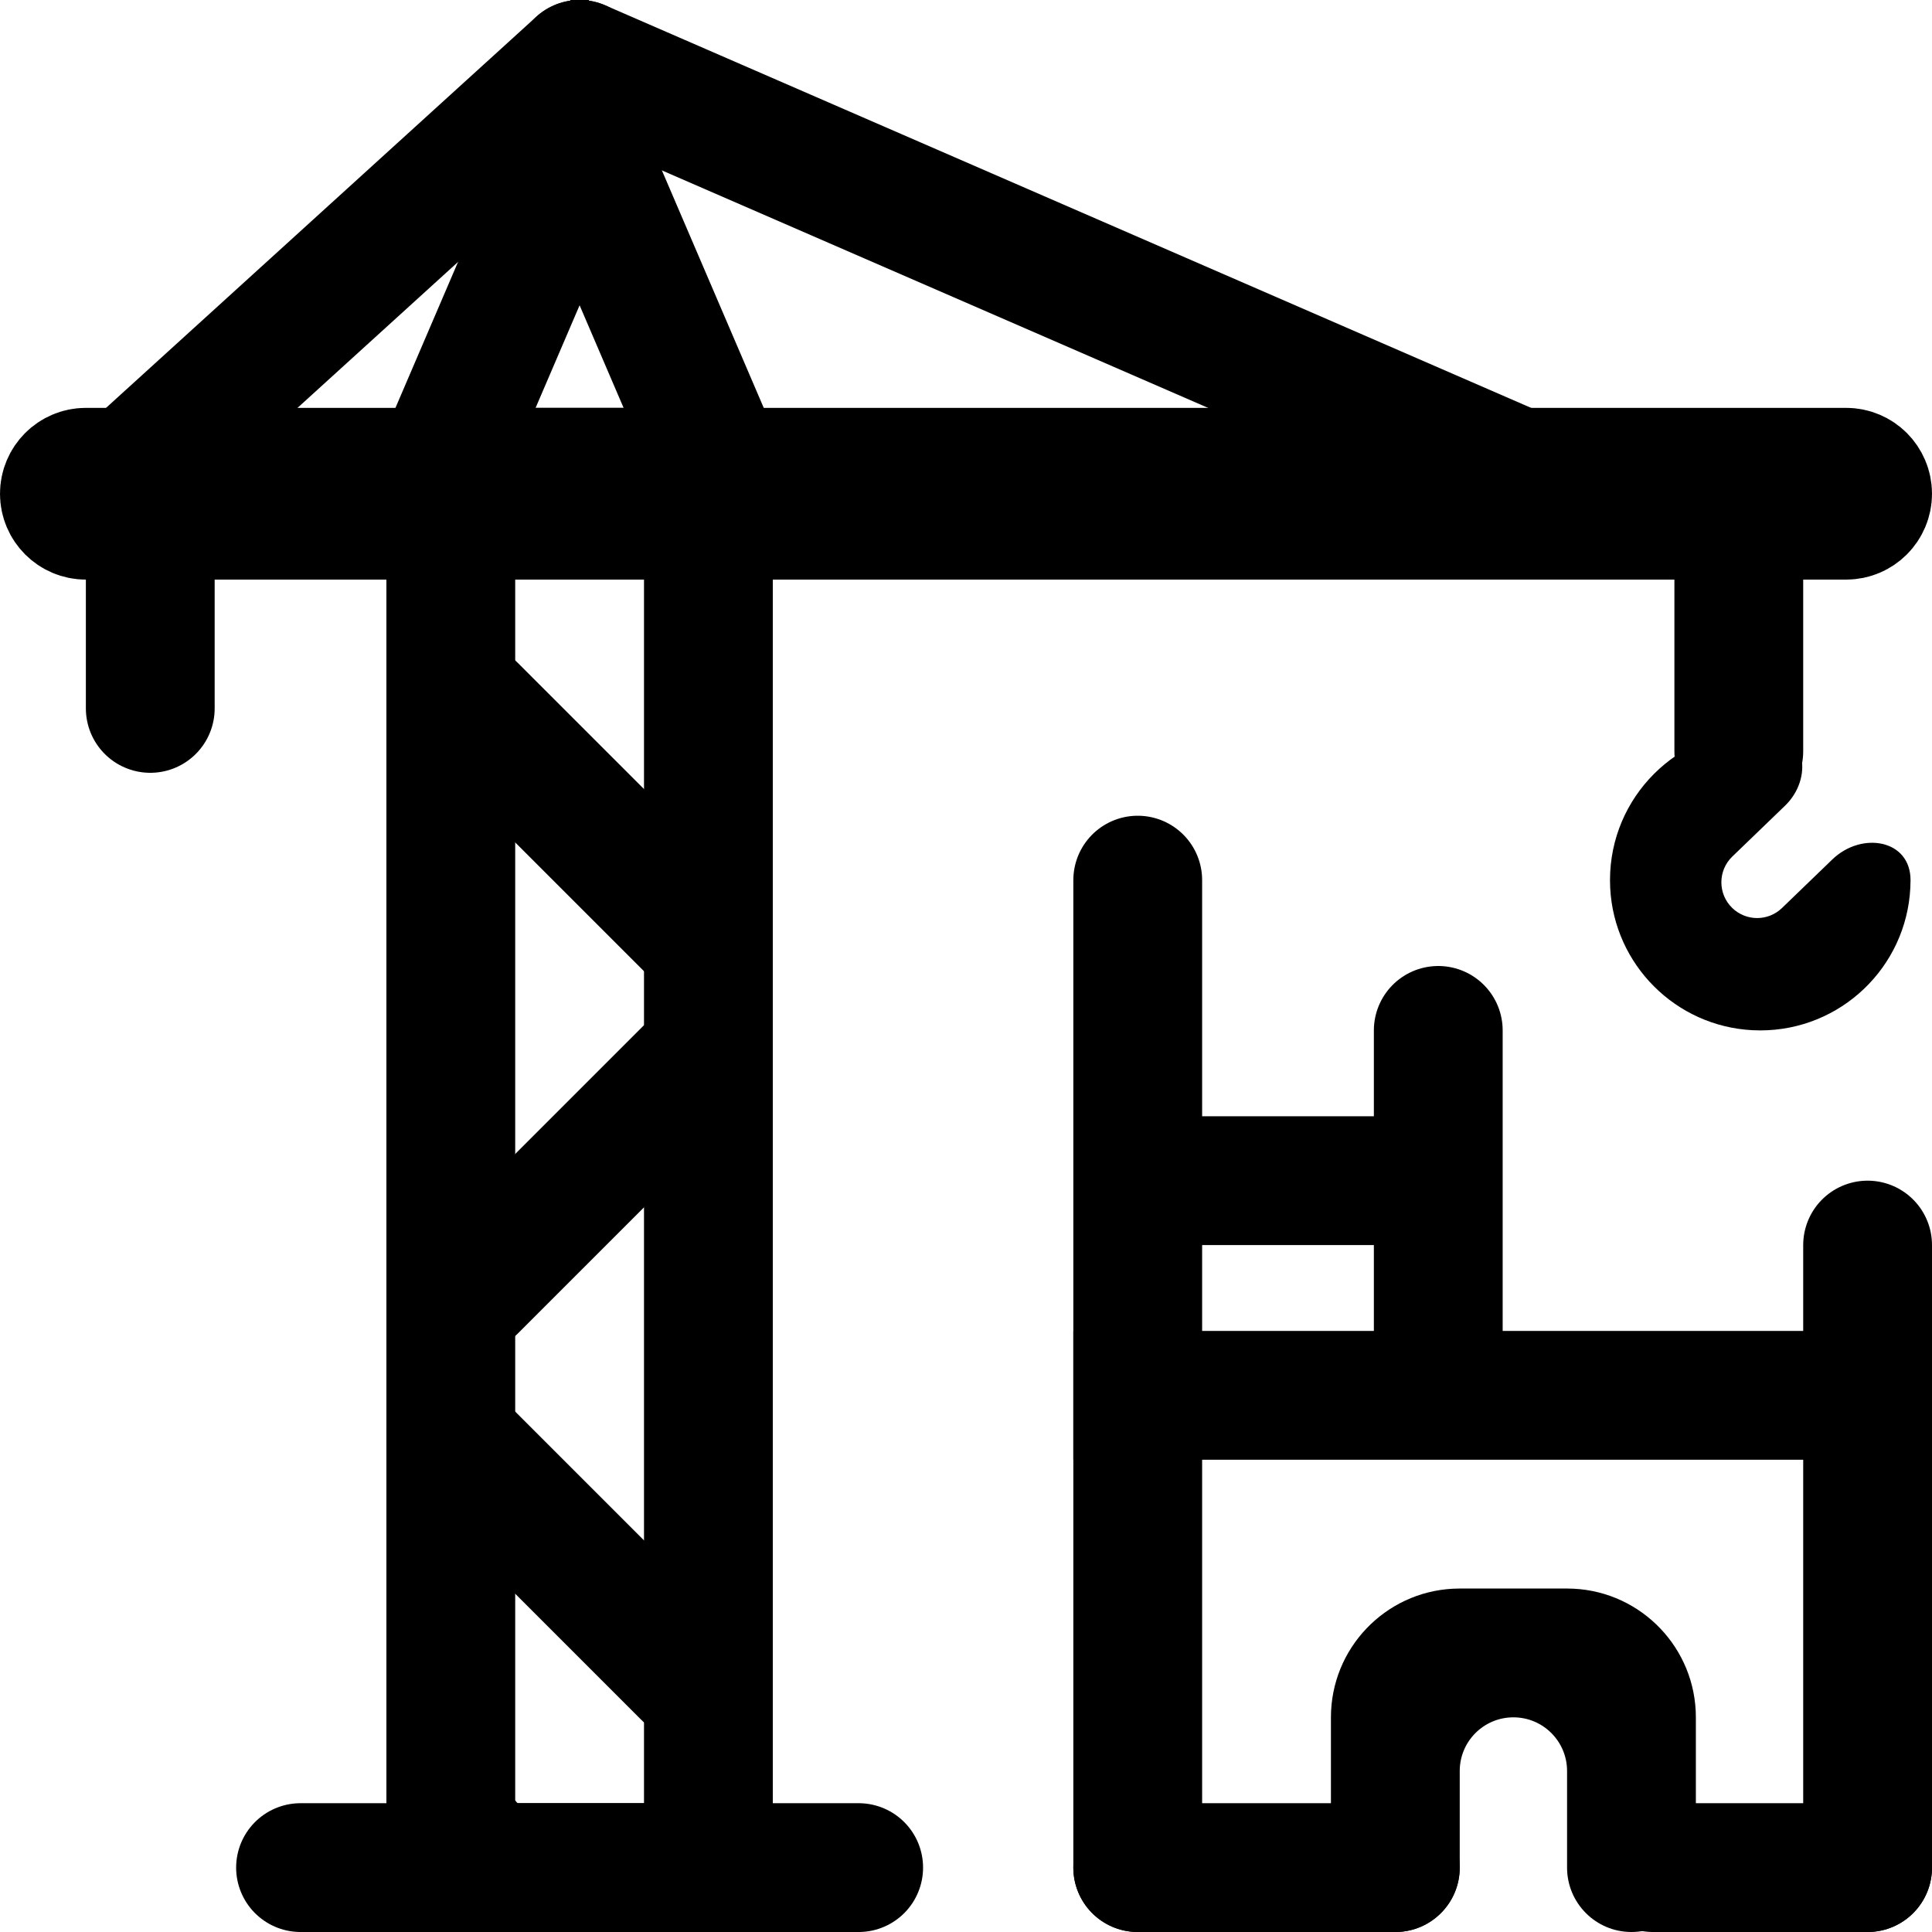 <svg width="90" height="90" viewBox="0 0 90 90" fill="none" xmlns="http://www.w3.org/2000/svg">
<g clip-path="url(#clip0_5615_70185)">
<rect x="21" y="22" width="12" height="65" rx="3" stroke="black" stroke-width="6"/>
<path d="M4 22H86C86.552 22 87 22.448 87 23C87 23.552 86.552 24 86 24H4C3.448 24 3 23.552 3 23C3 22.448 3.448 22 4 22Z" fill="black" stroke="black" stroke-width="6"/>
<path d="M27 3L5 23" stroke="black" stroke-width="6" stroke-linecap="round"/>
<path d="M27 3L73 23" stroke="black" stroke-width="6" stroke-linecap="round"/>
<path d="M14 87H40" stroke="black" stroke-width="6" stroke-linecap="round"/>
<path d="M21 67L32 78" stroke="black" stroke-width="6" stroke-linecap="round"/>
<path d="M22 33L33 44" stroke="black" stroke-width="6" stroke-linecap="round"/>
<path d="M33 49L22 60" stroke="black" stroke-width="6" stroke-linecap="round"/>
<path d="M81 23V35" stroke="black" stroke-width="6" stroke-linecap="round"/>
<path d="M82.36 34.009V34.009C84.164 34.1 84.454 36.278 83.155 37.532L80.698 39.901C80.018 40.556 80.018 41.645 80.698 42.3V42.3C81.343 42.922 82.366 42.922 83.011 42.3L85.358 40.035C86.723 38.719 89 39.103 89 41V41L88.99 41.36C88.803 45.059 85.745 48 82 48L81.64 47.991C78.061 47.81 75.19 44.94 75.009 41.36L75 41C75 37.134 78.134 34 82 34L82.36 34.009Z" fill="black"/>
<path d="M53 41V87" stroke="black" stroke-width="6" stroke-linecap="round"/>
<path d="M67 48V64" stroke="black" stroke-width="6" stroke-linecap="round"/>
<path d="M7 23L7 33" stroke="black" stroke-width="6" stroke-linecap="round"/>
<path d="M87 58V87" stroke="black" stroke-width="6" stroke-linecap="round"/>
<path d="M65 87H53" stroke="black" stroke-width="6" stroke-linecap="round"/>
<path d="M87 87H77" stroke="black" stroke-width="6" stroke-linecap="round"/>
<path d="M87 65H53" stroke="black" stroke-width="6" stroke-linecap="square"/>
<path d="M65 55H55" stroke="black" stroke-width="6" stroke-linecap="square"/>
<path d="M73.309 74.008C76.479 74.168 79 76.79 79 80V87C79 88.657 77.657 90 76 90V90C74.343 90 73 88.657 73 87V82.5C73 81.119 71.881 80 70.5 80V80C69.119 80 68 81.119 68 82.5V87C68 88.657 66.657 90 65 90V90C63.343 90 62 88.657 62 87V80C62 76.79 64.521 74.168 67.691 74.008L68 74H73L73.309 74.008Z" fill="black"/>
<mask id="path-20-inside-1_5615_70185" fill="white">
<rect y="31" width="14" height="14" rx="4"/>
</mask>
<rect y="31" width="14" height="14" rx="4" stroke="black" stroke-width="12" mask="url(#path-20-inside-1_5615_70185)"/>
<path d="M33.708 22.25H20.292L27 6.61L33.708 22.25Z" stroke="black" stroke-width="6"/>
</g>
<defs>
<clipPath id="clip0_5615_70185">
<rect width="90" height="90" fill="white"/>
</clipPath>
</defs>
</svg>
